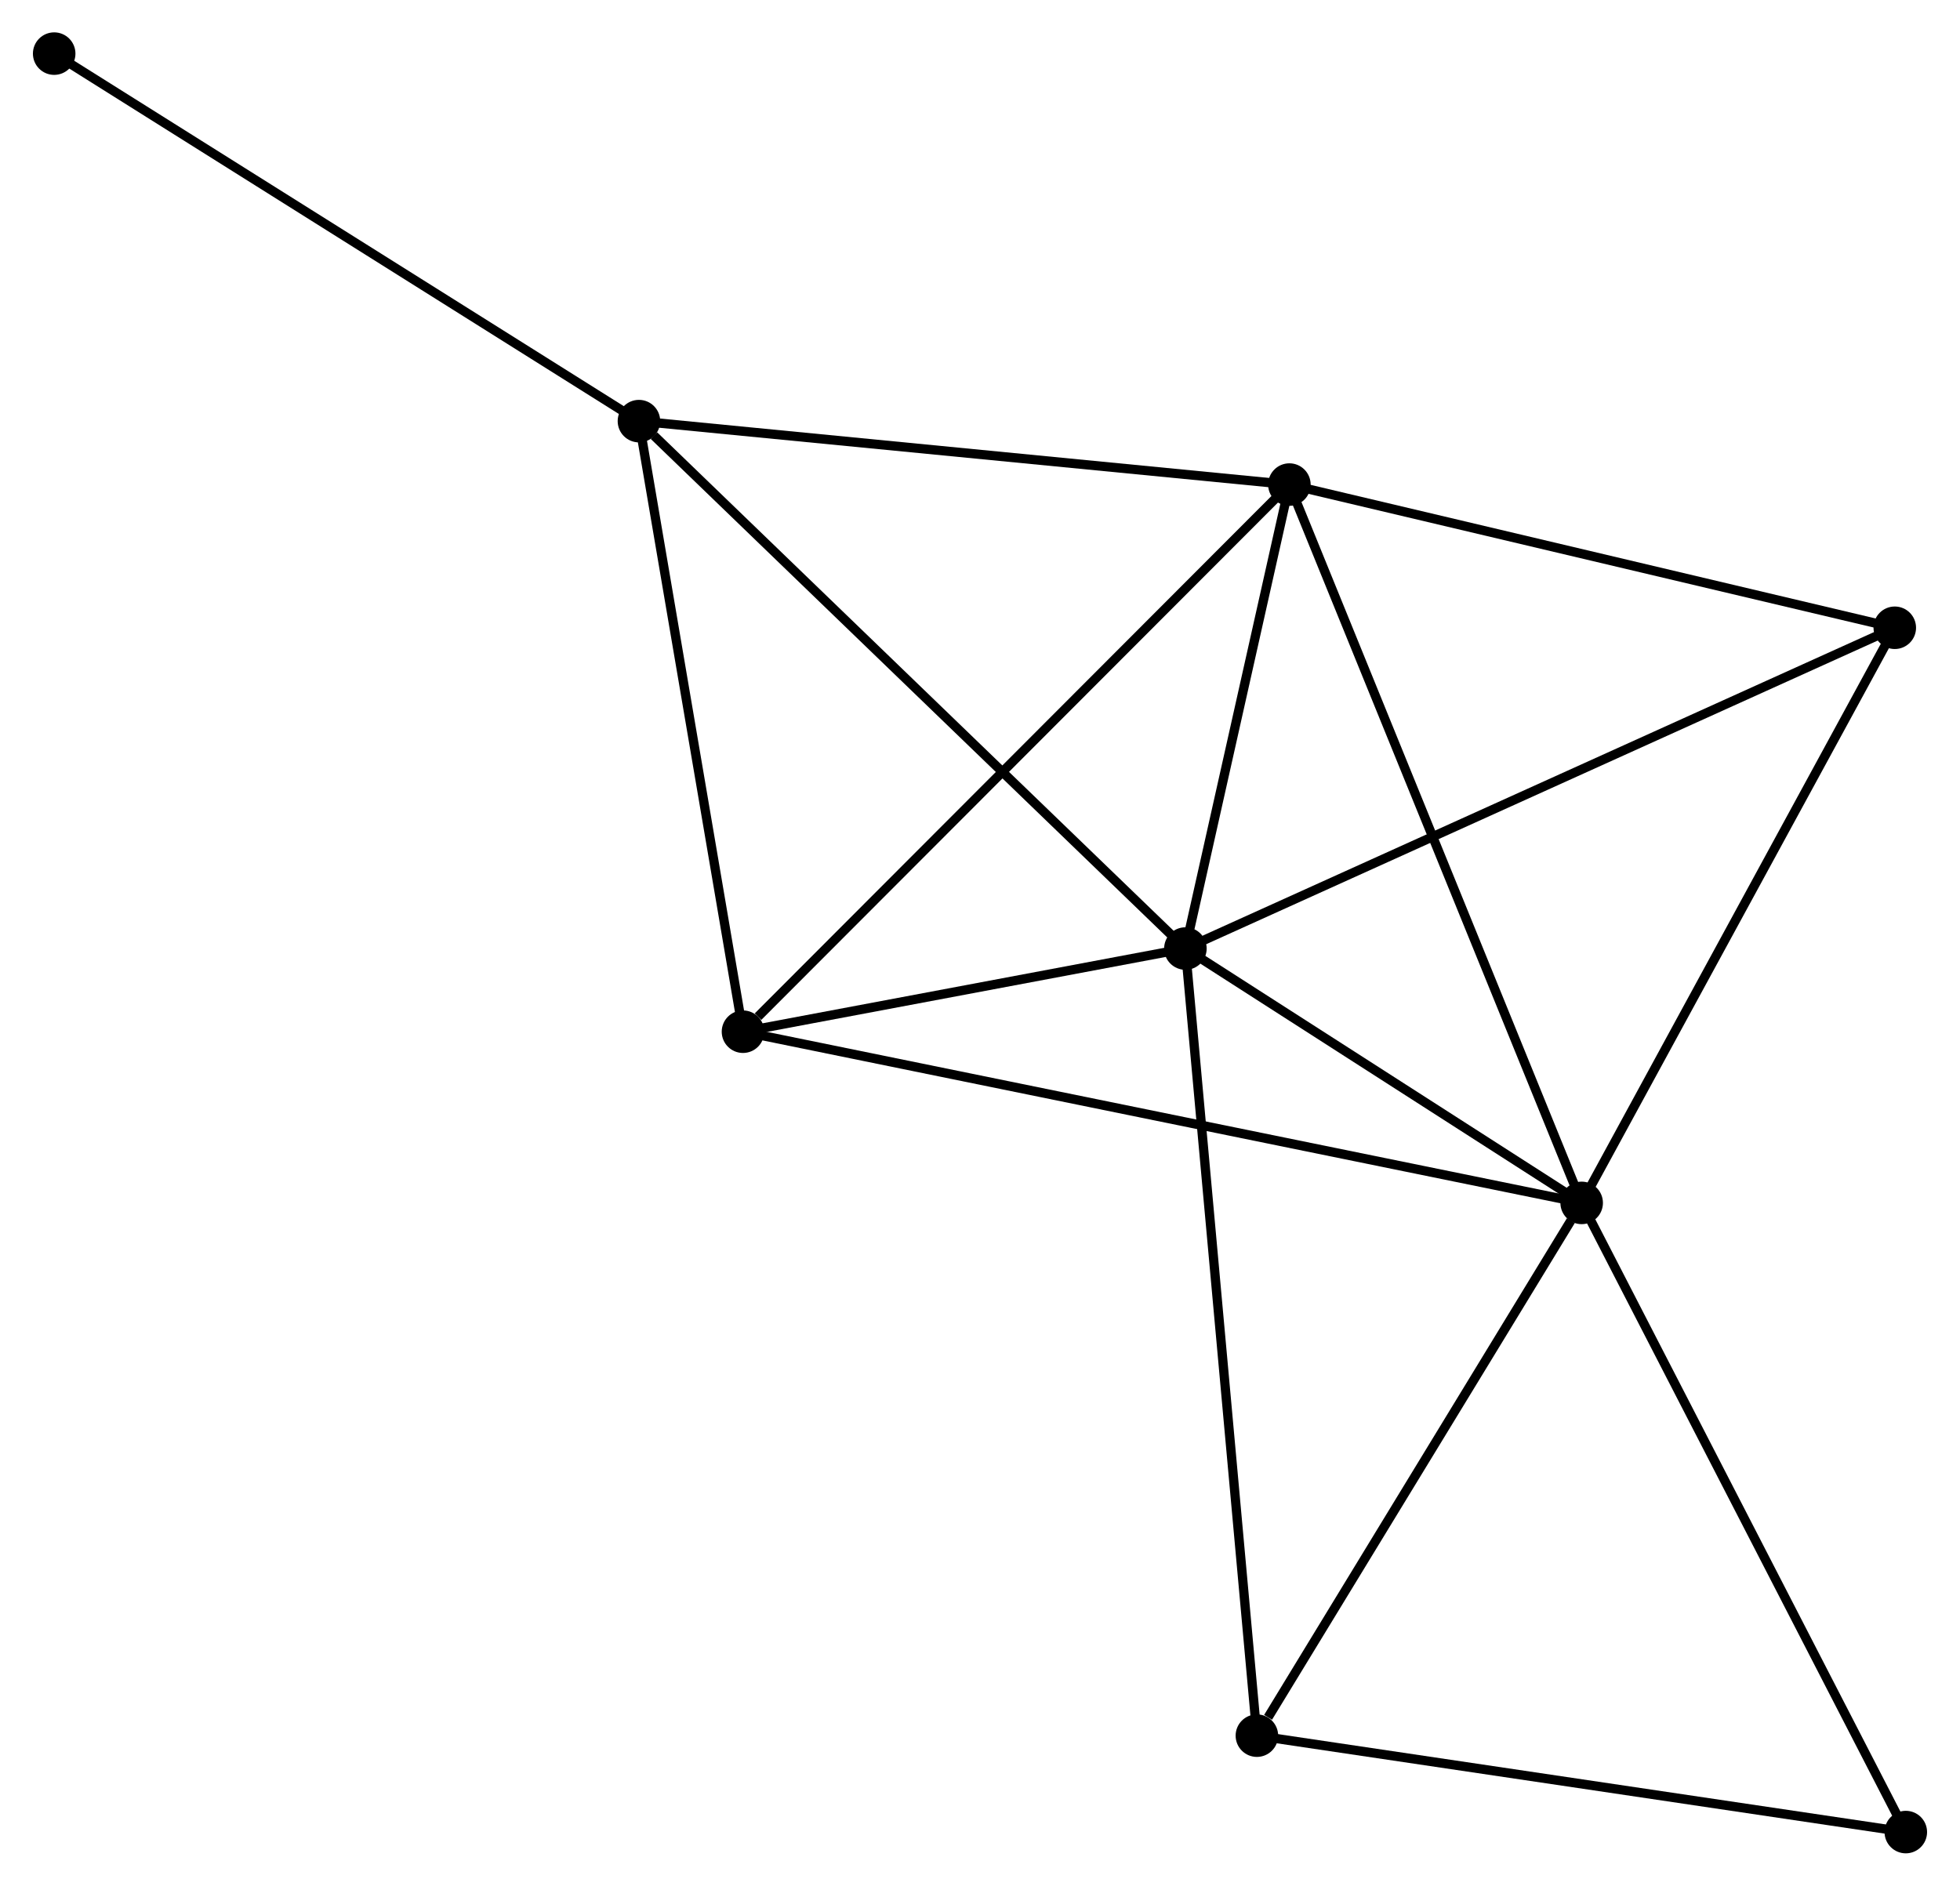 <?xml version="1.0" encoding="UTF-8" standalone="no"?>
<!DOCTYPE svg PUBLIC "-//W3C//DTD SVG 1.1//EN"
 "http://www.w3.org/Graphics/SVG/1.1/DTD/svg11.dtd">
<!-- Generated by graphviz version 2.36.0 (20140111.2315)
 -->
<!-- Title: %3 Pages: 1 -->
<svg width="212pt" height="204pt"
 viewBox="0.00 0.00 211.85 203.97" xmlns="http://www.w3.org/2000/svg" xmlns:xlink="http://www.w3.org/1999/xlink">
<g id="graph0" class="graph" transform="scale(1 1) rotate(0) translate(4 199.966)">
<title>%3</title>
<!-- 0 -->
<g id="node1" class="node"><title>0</title>
<ellipse fill="black" stroke="black" cx="124.138" cy="-97.367" rx="1.8" ry="1.8"/>
</g>
<!-- 1 -->
<g id="node2" class="node"><title>1</title>
<ellipse fill="black" stroke="black" cx="166.994" cy="-69.855" rx="1.8" ry="1.8"/>
</g>
<!-- 0&#45;&#45;1 -->
<g id="edge1" class="edge"><title>0&#45;&#45;1</title>
<path fill="none" stroke="black" d="M125.979,-96.185C133.028,-91.66 158.252,-75.467 165.207,-71.002"/>
</g>
<!-- 2 -->
<g id="node3" class="node"><title>2</title>
<ellipse fill="black" stroke="black" cx="135.384" cy="-147.552" rx="1.8" ry="1.8"/>
</g>
<!-- 0&#45;&#45;2 -->
<g id="edge2" class="edge"><title>0&#45;&#45;2</title>
<path fill="none" stroke="black" d="M124.621,-99.524C126.471,-107.779 133.09,-137.316 134.915,-145.46"/>
</g>
<!-- 3 -->
<g id="node4" class="node"><title>3</title>
<ellipse fill="black" stroke="black" cx="65.04" cy="-154.415" rx="1.8" ry="1.8"/>
</g>
<!-- 0&#45;&#45;3 -->
<g id="edge3" class="edge"><title>0&#45;&#45;3</title>
<path fill="none" stroke="black" d="M122.677,-98.778C114.572,-106.602 75.186,-144.622 66.667,-152.845"/>
</g>
<!-- 4 -->
<g id="node5" class="node"><title>4</title>
<ellipse fill="black" stroke="black" cx="76.293" cy="-88.372" rx="1.8" ry="1.8"/>
</g>
<!-- 0&#45;&#45;4 -->
<g id="edge4" class="edge"><title>0&#45;&#45;4</title>
<path fill="none" stroke="black" d="M122.082,-96.981C114.212,-95.501 86.052,-90.207 78.287,-88.747"/>
</g>
<!-- 5 -->
<g id="node6" class="node"><title>5</title>
<ellipse fill="black" stroke="black" cx="200.856" cy="-132.064" rx="1.8" ry="1.8"/>
</g>
<!-- 0&#45;&#45;5 -->
<g id="edge5" class="edge"><title>0&#45;&#45;5</title>
<path fill="none" stroke="black" d="M126.034,-98.225C136.648,-103.025 188.585,-126.515 199.026,-131.237"/>
</g>
<!-- 6 -->
<g id="node7" class="node"><title>6</title>
<ellipse fill="black" stroke="black" cx="131.87" cy="-12.229" rx="1.8" ry="1.8"/>
</g>
<!-- 0&#45;&#45;6 -->
<g id="edge6" class="edge"><title>0&#45;&#45;6</title>
<path fill="none" stroke="black" d="M124.329,-95.263C125.398,-83.484 130.633,-25.846 131.686,-14.26"/>
</g>
<!-- 1&#45;&#45;2 -->
<g id="edge7" class="edge"><title>1&#45;&#45;2</title>
<path fill="none" stroke="black" d="M166.212,-71.776C161.839,-82.525 140.439,-135.125 136.138,-145.699"/>
</g>
<!-- 1&#45;&#45;4 -->
<g id="edge8" class="edge"><title>1&#45;&#45;4</title>
<path fill="none" stroke="black" d="M165.099,-70.242C153.295,-72.652 89.95,-85.584 78.177,-87.988"/>
</g>
<!-- 1&#45;&#45;5 -->
<g id="edge9" class="edge"><title>1&#45;&#45;5</title>
<path fill="none" stroke="black" d="M167.971,-71.65C172.915,-80.734 195.137,-121.559 199.939,-130.38"/>
</g>
<!-- 1&#45;&#45;6 -->
<g id="edge10" class="edge"><title>1&#45;&#45;6</title>
<path fill="none" stroke="black" d="M165.825,-67.938C160.492,-59.189 138.495,-23.098 133.079,-14.212"/>
</g>
<!-- 7 -->
<g id="node8" class="node"><title>7</title>
<ellipse fill="black" stroke="black" cx="202.048" cy="-1.8" rx="1.8" ry="1.8"/>
</g>
<!-- 1&#45;&#45;7 -->
<g id="edge11" class="edge"><title>1&#45;&#45;7</title>
<path fill="none" stroke="black" d="M167.86,-68.173C172.668,-58.839 196.03,-13.483 201.083,-3.673"/>
</g>
<!-- 2&#45;&#45;3 -->
<g id="edge12" class="edge"><title>2&#45;&#45;3</title>
<path fill="none" stroke="black" d="M133.354,-147.75C123.082,-148.752 76.92,-153.256 66.945,-154.23"/>
</g>
<!-- 2&#45;&#45;4 -->
<g id="edge13" class="edge"><title>2&#45;&#45;4</title>
<path fill="none" stroke="black" d="M133.923,-146.089C125.819,-137.973 86.437,-98.532 77.919,-90.001"/>
</g>
<!-- 2&#45;&#45;5 -->
<g id="edge14" class="edge"><title>2&#45;&#45;5</title>
<path fill="none" stroke="black" d="M137.272,-147.105C146.833,-144.844 189.799,-134.68 199.084,-132.484"/>
</g>
<!-- 3&#45;&#45;4 -->
<g id="edge15" class="edge"><title>3&#45;&#45;4</title>
<path fill="none" stroke="black" d="M65.365,-152.51C67.008,-142.866 74.392,-99.525 75.988,-90.16"/>
</g>
<!-- 8 -->
<g id="node9" class="node"><title>8</title>
<ellipse fill="black" stroke="black" cx="1.8" cy="-194.166" rx="1.8" ry="1.8"/>
</g>
<!-- 3&#45;&#45;8 -->
<g id="edge16" class="edge"><title>3&#45;&#45;8</title>
<path fill="none" stroke="black" d="M63.477,-155.398C54.804,-160.85 12.657,-187.342 3.541,-193.072"/>
</g>
<!-- 6&#45;&#45;7 -->
<g id="edge17" class="edge"><title>6&#45;&#45;7</title>
<path fill="none" stroke="black" d="M133.895,-11.928C144.143,-10.405 190.196,-3.561 200.148,-2.082"/>
</g>
</g>
</svg>

